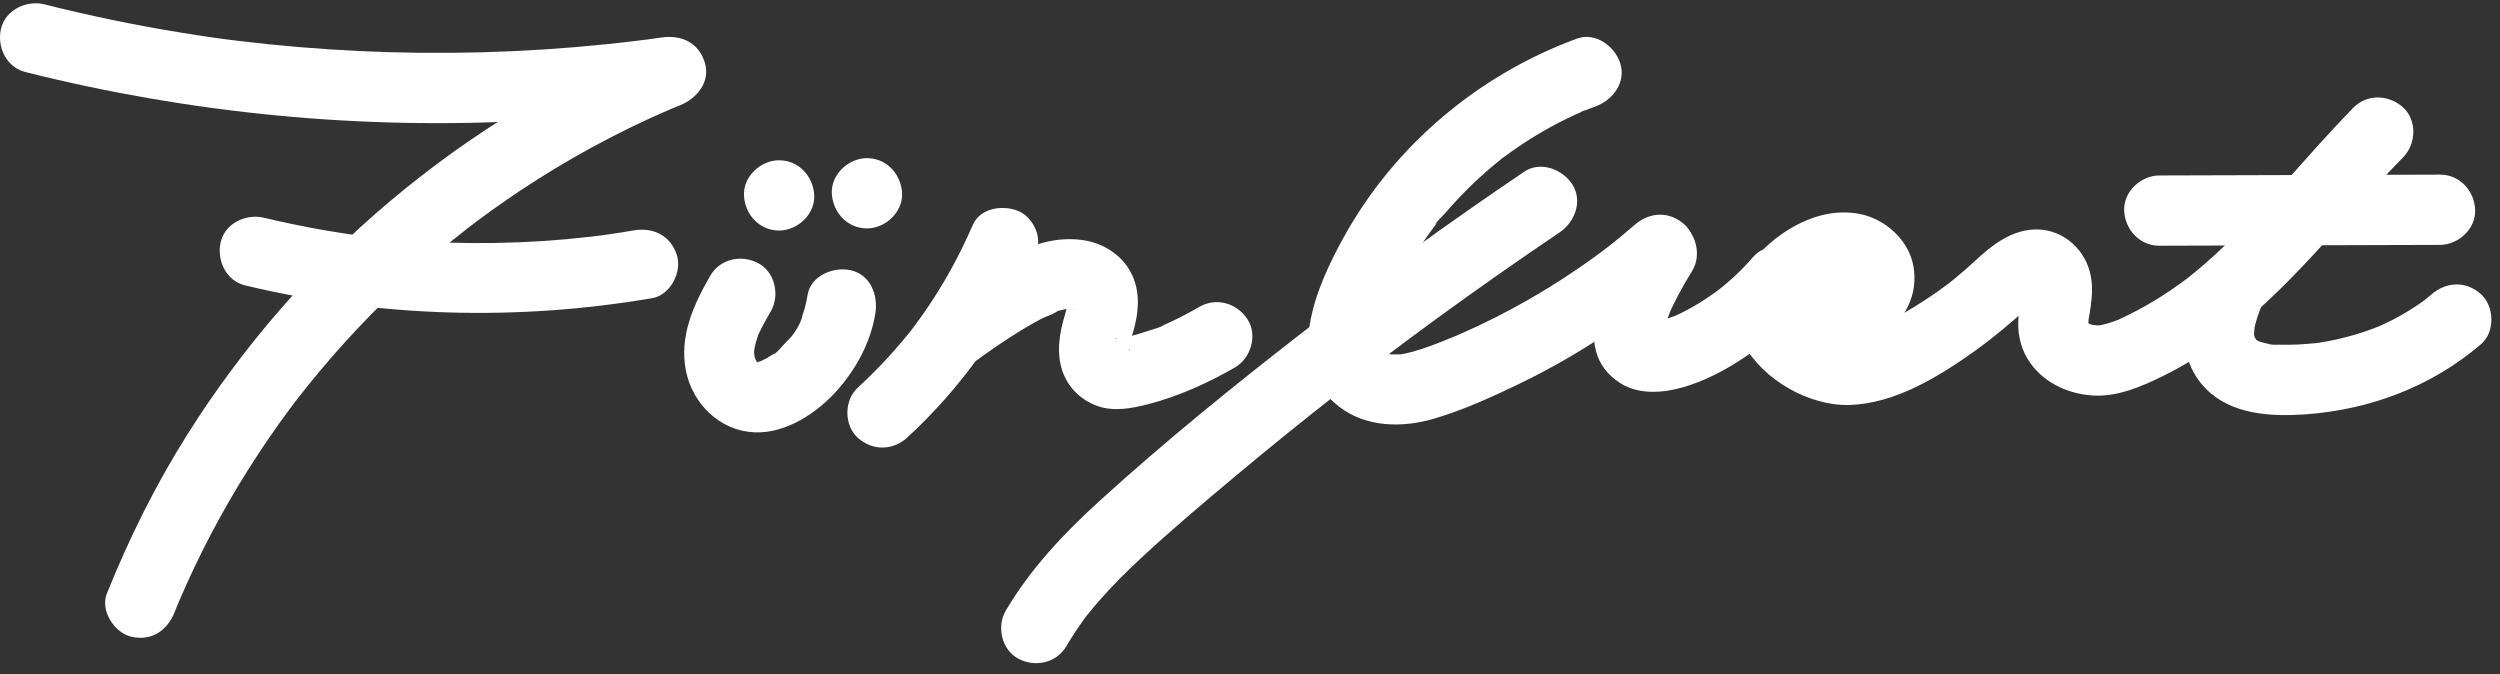 <svg width="152" height="41" viewBox="0 0 152 41" fill="none" xmlns="http://www.w3.org/2000/svg">
<rect x="0" y="0" width="152" height="41" fill="#333333" stroke="none"/>
<path d="M99.196 14.309C97.729 16.696 95.235 21.244 98.54 23.312C99.648 24.006 101.111 23.894 102.311 23.551C103.568 23.191 104.78 22.57 105.87 21.855C107.245 20.953 108.544 19.883 109.618 18.635C110.347 17.79 110.511 16.434 109.618 15.615C108.819 14.881 107.376 14.711 106.598 15.615C106.211 16.066 105.795 16.492 105.357 16.892C105.147 17.084 104.934 17.268 104.715 17.448C104.606 17.536 104.488 17.619 104.384 17.713C104.907 17.245 104.469 17.643 104.311 17.756C103.844 18.093 103.36 18.407 102.859 18.69C102.637 18.815 102.411 18.934 102.183 19.047C102.073 19.102 101.962 19.152 101.851 19.204C101.391 19.419 102.341 19.022 101.874 19.195C101.455 19.351 101.037 19.477 100.598 19.569C100.183 19.655 101.055 19.546 100.83 19.538C100.747 19.534 100.66 19.55 100.577 19.552C100.5 19.552 100.415 19.537 100.339 19.544C100.13 19.564 100.728 19.574 100.738 19.601C100.737 19.596 100.59 19.571 100.58 19.569C100.557 19.563 100.391 19.531 100.385 19.507C100.389 19.52 101.009 19.809 100.678 19.611C100.451 19.476 101.166 20.053 100.926 19.797C100.676 19.531 101.263 20.28 101.098 20.021C101.076 19.987 101.054 19.949 101.039 19.911C101.033 19.896 101.211 20.485 101.196 20.276C101.195 20.261 101.133 20.059 101.142 20.058C101.202 20.048 101.167 20.776 101.188 20.315C101.192 20.21 101.197 20.102 101.198 19.998C101.202 19.639 101.076 20.6 101.186 20.128C101.22 19.979 101.253 19.829 101.294 19.682C101.341 19.515 101.396 19.351 101.455 19.187C101.488 19.096 101.7 18.558 101.561 18.898C101.432 19.216 101.544 18.942 101.581 18.864C101.628 18.763 101.674 18.661 101.723 18.561C101.827 18.343 101.937 18.128 102.05 17.914C102.313 17.421 102.596 16.939 102.889 16.463C103.475 15.511 103.127 14.071 102.122 13.541C101.076 12.993 99.821 13.292 99.196 14.309Z" fill="white"/>
<path d="M109.929 21.03C111.421 21.229 113.024 21.259 114.35 20.424C115.825 19.495 116.646 17.917 116.335 16.177C116.051 14.587 114.615 13.305 113.062 13.006C111.576 12.72 110.123 13.136 108.843 13.899C106.424 15.341 104.481 18.123 106.009 20.921C107.196 23.093 109.992 24.699 112.463 24.622C115.251 24.534 117.945 22.864 120.15 21.28C121.286 20.463 122.34 19.566 123.376 18.627C123.477 18.535 123.582 18.45 123.684 18.359C123.924 18.148 123.268 18.608 123.719 18.347C123.81 18.294 123.908 18.238 123.998 18.182C124.417 17.916 123.6 18.275 124.059 18.176C123.835 18.224 123.7 18.209 123.488 18.163C123.87 18.247 123.239 18.034 123.168 17.969C123.204 18.002 122.86 17.513 122.901 17.521C122.933 17.615 122.956 17.711 122.974 17.808C122.94 17.515 122.927 17.451 122.935 17.618C122.924 17.716 122.979 17.914 122.924 17.998C122.935 17.92 122.946 17.843 122.956 17.765C122.941 17.859 122.925 17.953 122.908 18.046C122.838 18.452 122.765 18.86 122.727 19.27C122.645 20.136 122.815 21.058 123.269 21.809C124.097 23.178 125.599 23.918 127.156 24.041C128.701 24.164 130.195 23.509 131.546 22.844C132.61 22.32 133.627 21.705 134.593 21.017C139.054 17.836 142.312 13.434 146.116 9.558C146.9 8.76 146.971 7.323 146.116 6.538C145.27 5.761 143.932 5.686 143.096 6.538C140.195 9.494 137.642 12.792 134.57 15.58C134.236 15.884 133.896 16.18 133.549 16.469C133.354 16.631 133.154 16.788 132.957 16.948C132.691 17.163 133.364 16.652 132.918 16.976C132.804 17.059 132.691 17.145 132.575 17.228C131.736 17.836 130.857 18.389 129.941 18.874C129.702 19 129.461 19.121 129.218 19.239C129.103 19.294 128.985 19.349 128.87 19.404C128.496 19.582 128.766 19.452 128.849 19.42C128.581 19.526 128.31 19.623 128.032 19.697C127.909 19.73 127.783 19.749 127.661 19.782C127.504 19.811 127.537 19.807 127.759 19.772C127.664 19.78 127.569 19.785 127.474 19.784C127.376 19.784 127.064 19.852 127.366 19.797C127.648 19.746 127.34 19.788 127.208 19.751C127.152 19.735 126.96 19.649 126.922 19.657C126.962 19.649 127.382 19.864 127.028 19.68C126.694 19.507 127.076 19.693 127.097 19.762C127.103 19.779 126.881 19.572 126.886 19.564C126.835 19.667 127.172 19.915 126.923 19.59C126.847 19.449 126.871 19.509 126.993 19.771C126.98 19.724 126.966 19.677 126.953 19.63C126.961 19.696 126.969 19.762 126.977 19.828C126.97 19.735 126.971 19.642 126.977 19.55C126.979 19.482 127.032 19.095 126.988 19.366C126.935 19.693 127.046 19.079 127.044 19.087C127.065 18.962 127.085 18.838 127.103 18.712C127.211 17.965 127.256 17.271 127.061 16.525C126.656 14.985 125.244 13.86 123.634 13.954C122.218 14.036 121.1 14.916 120.103 15.842C119.713 16.204 119.313 16.555 118.902 16.894C118.781 16.993 118.658 17.09 118.536 17.189C118.478 17.237 118.213 17.429 118.524 17.2C118.271 17.386 118.022 17.574 117.765 17.755C116.844 18.403 115.879 18.991 114.88 19.514C114.656 19.632 114.429 19.746 114.201 19.854C114.085 19.908 113.969 19.964 113.851 20.013C114.208 19.864 113.895 19.991 113.826 20.013C113.553 20.101 113.287 20.198 113.007 20.267C112.854 20.305 112.7 20.338 112.546 20.363C112.852 20.313 112.665 20.345 112.463 20.352C112.307 20.357 112.154 20.349 111.999 20.343C112.092 20.347 112.412 20.438 112.011 20.337C111.843 20.294 111.676 20.25 111.513 20.194C111.526 20.198 111.257 20.111 111.255 20.096C111.261 20.153 111.692 20.297 111.306 20.105C111.083 19.994 110.866 19.87 110.656 19.735C110.57 19.681 110.49 19.619 110.405 19.566C110.141 19.403 110.779 19.908 110.417 19.577C110.271 19.444 110.122 19.316 109.984 19.173C109.991 19.181 109.786 18.977 109.791 18.958C109.776 19.015 110.037 19.351 109.833 18.997C109.791 18.923 109.751 18.832 109.697 18.766C109.622 18.619 109.647 18.691 109.776 18.979C109.752 18.921 109.732 18.86 109.716 18.799C109.723 18.736 109.63 18.397 109.692 18.779C109.779 19.308 109.723 18.318 109.697 18.827C109.678 19.159 109.687 18.878 109.729 18.783C109.778 18.63 109.747 18.693 109.635 18.971C109.663 18.906 109.696 18.843 109.731 18.781C109.779 18.698 109.827 18.613 109.88 18.533C109.92 18.471 109.962 18.41 110.007 18.35C109.842 18.563 109.81 18.609 109.913 18.489C110.106 18.312 110.272 18.113 110.472 17.942C110.528 17.893 110.805 17.701 110.566 17.862C110.305 18.038 110.751 17.745 110.802 17.712C111.015 17.574 111.236 17.448 111.465 17.335C111.562 17.287 111.761 17.11 111.537 17.293C111.369 17.362 111.369 17.364 111.537 17.297C111.618 17.267 111.7 17.241 111.783 17.218C111.853 17.199 112.216 17.112 111.923 17.169C111.625 17.228 112.169 17.18 112.241 17.176C112.547 17.162 111.889 17.089 112.18 17.179C112.329 17.224 112.294 17.2 112.073 17.108C112.141 17.14 112.206 17.176 112.269 17.217C112.523 17.325 112.002 16.958 112.191 17.16C112.301 17.272 112.271 17.223 112.102 17.01C112.146 17.07 112.186 17.133 112.221 17.199C112.394 17.422 112.096 16.829 112.174 17.098C112.215 17.259 112.208 17.191 112.156 16.893C112.148 17.087 112.154 17.09 112.172 16.902C112.177 16.857 112.183 16.809 112.189 16.764C112.131 16.943 112.135 16.949 112.199 16.781C112.272 16.616 112.265 16.617 112.175 16.784C112.353 16.571 112.39 16.524 112.284 16.642C112.222 16.696 112.034 16.947 112.225 16.727C112.417 16.506 112.083 16.794 112.001 16.849C111.77 17.001 112.365 16.771 112.095 16.805C112.042 16.812 111.472 16.922 111.749 16.896C112.026 16.87 111.624 16.892 111.56 16.893C111.369 16.897 111.178 16.89 110.987 16.877C110.634 16.853 110.285 16.806 109.936 16.759C108.824 16.611 107.753 17.848 107.8 18.895C107.851 20.179 108.738 20.871 109.929 21.03Z" fill="white"/>
<path d="M131.286 14.94C136.975 14.923 142.665 14.906 148.355 14.889C149.472 14.885 150.542 13.908 150.49 12.753C150.439 11.599 149.552 10.614 148.355 10.617C142.665 10.634 136.975 10.651 131.286 10.668C130.169 10.672 129.099 11.649 129.15 12.804C129.201 13.959 130.089 14.943 131.286 14.94Z" fill="white"/>
<path d="M1.55 4.382C11.588 6.903 22.028 7.918 32.362 7.322C35.371 7.148 38.366 6.826 41.35 6.4C40.972 5.026 40.593 3.654 40.215 2.281C34.208 4.715 28.682 8.052 23.723 12.226C18.914 16.273 14.739 21.1 11.39 26.418C9.459 29.483 7.849 32.725 6.498 36.086C6.081 37.125 6.953 38.477 7.99 38.713C9.225 38.995 10.169 38.334 10.617 37.221C10.687 37.046 10.759 36.87 10.83 36.695C10.858 36.627 10.882 36.53 10.923 36.469C10.89 36.517 10.739 36.9 10.898 36.531C11.047 36.183 11.199 35.837 11.355 35.492C11.666 34.803 11.992 34.119 12.331 33.443C12.997 32.115 13.715 30.812 14.482 29.539C15.264 28.243 16.096 26.977 16.975 25.746C17.179 25.46 17.386 25.176 17.595 24.894C17.709 24.742 17.822 24.591 17.936 24.44C17.985 24.375 18.034 24.311 18.083 24.247C18.327 23.924 17.934 24.435 18.096 24.23C18.548 23.656 19.004 23.086 19.473 22.526C21.419 20.207 23.543 18.036 25.82 16.039C26.369 15.557 26.926 15.087 27.492 14.625C27.786 14.386 28.082 14.15 28.38 13.917C28.443 13.868 28.505 13.813 28.572 13.768C28.559 13.776 28.268 13.999 28.461 13.854C28.634 13.724 28.805 13.593 28.978 13.462C30.19 12.556 31.436 11.696 32.715 10.886C34.13 9.989 35.584 9.154 37.072 8.384C37.816 7.999 38.569 7.63 39.329 7.278C39.722 7.097 40.116 6.92 40.514 6.748C40.588 6.716 40.662 6.684 40.737 6.652C40.786 6.63 41.121 6.491 40.855 6.6C40.583 6.712 40.909 6.579 40.975 6.552C41.1 6.501 41.225 6.45 41.351 6.4C42.382 5.982 43.226 4.958 42.843 3.773C42.45 2.557 41.405 2.111 40.216 2.281C40.047 2.304 39.879 2.328 39.711 2.352C39.321 2.41 40.22 2.287 39.571 2.372C39.3 2.407 39.031 2.441 38.761 2.474C38.121 2.553 37.478 2.626 36.836 2.691C35.584 2.82 34.331 2.925 33.076 3.006C30.566 3.168 28.049 3.237 25.533 3.21C23.051 3.184 20.57 3.066 18.097 2.856C16.843 2.75 15.592 2.62 14.344 2.467C14.073 2.434 13.804 2.398 13.534 2.364C12.885 2.281 13.784 2.402 13.394 2.345C13.226 2.32 13.058 2.298 12.889 2.273C12.284 2.187 11.678 2.094 11.074 1.996C8.255 1.539 5.456 0.958 2.686 0.262C1.603 -0.008 0.318 0.614 0.058 1.755C-0.194 2.863 0.391 4.092 1.55 4.382Z" fill="white"/>
<path d="M14.906 17.354C23.028 19.296 31.435 19.532 39.66 18.127C40.765 17.938 41.483 16.522 41.152 15.501C40.767 14.31 39.709 13.807 38.525 14.009C38.025 14.094 37.523 14.175 37.019 14.248C36.933 14.261 36.236 14.354 36.68 14.296C36.411 14.33 36.142 14.363 35.873 14.395C34.93 14.504 33.985 14.59 33.038 14.653C31.11 14.78 29.176 14.812 27.244 14.749C25.314 14.686 23.384 14.531 21.471 14.275C21.915 14.334 21.218 14.236 21.132 14.223C20.897 14.188 20.663 14.153 20.428 14.114C19.96 14.04 19.492 13.959 19.026 13.872C18.027 13.686 17.033 13.473 16.043 13.237C14.958 12.977 13.677 13.577 13.416 14.728C13.166 15.823 13.745 17.077 14.906 17.354Z" fill="white"/>
<path d="M47.369 14.017C48.486 14.017 49.556 13.034 49.505 11.881C49.452 10.723 48.566 9.745 47.369 9.745C46.252 9.745 45.182 10.727 45.233 11.881C45.285 13.038 46.172 14.017 47.369 14.017Z" fill="white"/>
<path d="M52.711 13.887C53.828 13.887 54.898 12.904 54.847 11.751C54.794 10.593 53.908 9.615 52.711 9.615C51.594 9.615 50.524 10.598 50.575 11.751C50.628 12.909 51.514 13.887 52.711 13.887Z" fill="white"/>
<path d="M43.184 16.765C42.16 18.546 41.287 20.454 41.707 22.553C42.109 24.563 43.773 26.188 45.854 26.285C47.784 26.375 49.692 25.102 50.925 23.705C52.08 22.395 52.938 20.793 53.222 19.058C53.401 17.96 52.936 16.706 51.73 16.431C50.701 16.197 49.295 16.744 49.103 17.923C49.056 18.212 48.996 18.497 48.916 18.779C48.88 18.907 48.84 19.035 48.796 19.159C48.753 19.287 48.677 19.73 48.777 19.243C48.697 19.633 48.264 20.357 47.972 20.619C48.342 20.286 47.983 20.595 47.904 20.684C47.816 20.785 47.724 20.882 47.631 20.977C47.494 21.118 47.176 21.527 46.978 21.566C47.036 21.519 47.096 21.472 47.155 21.427C47.09 21.473 47.025 21.519 46.958 21.564C46.84 21.643 46.721 21.72 46.599 21.791C46.535 21.828 46.016 22.05 46.443 21.897C46.3 21.949 46.146 21.977 46.004 22.03C45.88 22.055 45.885 22.058 46.02 22.034C46.184 22.014 46.159 22.009 45.944 22.02C46.053 21.929 46.275 22.159 45.947 22C45.794 21.949 45.856 21.975 46.137 22.08C46.098 22.056 46.058 22.034 46.018 22.011C45.867 21.907 45.865 21.908 46.013 22.013C46.154 22.125 46.159 22.118 46.023 21.995C45.992 21.96 45.961 21.925 45.929 21.891C46.1 22.123 46.142 22.173 46.053 22.041C46.039 22.012 45.854 21.759 45.877 21.73C45.983 21.999 46.008 22.058 45.954 21.907C45.929 21.839 45.907 21.77 45.888 21.7C45.861 21.605 45.7 21.264 45.84 21.558C45.967 21.819 45.846 21.545 45.846 21.412C45.846 21.284 45.945 20.853 45.837 21.29C45.911 20.991 45.985 20.7 46.083 20.408C46.21 20.031 46.002 20.535 46.118 20.32C46.192 20.184 46.253 20.039 46.324 19.902C46.496 19.57 46.682 19.246 46.868 18.922C47.425 17.954 47.126 16.542 46.101 16.001C45.088 15.461 43.779 15.732 43.184 16.765Z" fill="white"/>
<path d="M59.148 13.671C58.315 15.601 57.29 17.442 56.079 19.16C55.94 19.357 55.8 19.551 55.657 19.743C55.626 19.786 55.328 20.181 55.498 19.958C55.649 19.76 55.415 20.064 55.388 20.097C55.071 20.496 54.744 20.888 54.407 21.27C53.693 22.082 52.934 22.851 52.14 23.583C51.315 24.342 51.314 25.845 52.14 26.603C53.022 27.413 54.281 27.413 55.16 26.603C58.422 23.601 61.077 19.898 62.835 15.826C63.072 15.279 63.217 14.782 63.051 14.181C62.914 13.685 62.532 13.148 62.07 12.905C61.149 12.419 59.621 12.576 59.148 13.671Z" fill="white"/>
<path d="M59.644 21.716C59.943 21.475 59.359 21.927 59.47 21.849C59.559 21.786 59.645 21.717 59.733 21.652C59.99 21.465 60.249 21.283 60.511 21.105C61.12 20.688 61.741 20.288 62.376 19.911C62.683 19.728 62.994 19.552 63.309 19.384C63.602 19.228 64.084 19.104 64.328 18.887C64.326 18.889 63.909 19.037 64.115 18.98C64.202 18.956 64.286 18.916 64.373 18.889C64.434 18.869 64.877 18.789 64.887 18.764C64.872 18.803 64.476 18.777 64.731 18.795C64.847 18.803 64.969 18.787 65.087 18.791C65.115 18.791 65.359 18.786 65.368 18.809C65.074 18.764 65.008 18.762 65.169 18.8C65.218 18.812 65.266 18.826 65.313 18.843C65.597 18.908 64.956 18.678 65.209 18.814C65.414 18.924 65.08 18.707 65.072 18.7C65.342 18.91 65.064 18.68 65.011 18.612C64.963 18.55 64.88 18.197 64.969 18.578C64.965 18.558 64.918 18.181 64.924 18.431C64.932 18.739 65.022 18.076 64.942 18.384C64.883 18.616 64.834 18.851 64.764 19.082C64.467 20.079 64.262 21.077 64.474 22.117C64.722 23.341 65.592 24.304 66.772 24.702C67.75 25.032 68.834 24.827 69.804 24.576C71.654 24.097 73.434 23.293 75.085 22.341C76.053 21.784 76.473 20.384 75.852 19.419C75.222 18.442 73.966 18.057 72.93 18.653C72.503 18.898 72.07 19.135 71.628 19.354C71.44 19.447 71.251 19.538 71.061 19.625C70.958 19.674 70.853 19.72 70.749 19.765C70.423 19.912 70.807 19.773 70.808 19.741C70.803 19.829 69.89 20.088 69.775 20.126C69.48 20.226 69.182 20.317 68.882 20.4C68.592 20.479 68.298 20.533 68.007 20.608C67.706 20.686 68.345 20.629 68.051 20.596C68.037 20.595 67.801 20.599 67.801 20.597C67.818 20.509 68.227 20.701 68.278 20.735C68.344 20.792 68.408 20.848 68.473 20.904C68.349 20.773 68.348 20.78 68.471 20.922C68.49 20.958 68.721 21.259 68.67 21.306C68.646 21.329 68.622 21.056 68.603 21.048C68.665 21.073 68.613 21.595 68.645 21.202C68.65 21.133 68.654 21.056 68.653 20.988C68.648 20.7 68.559 21.407 68.634 21.127C68.652 21.058 68.663 20.986 68.679 20.916C68.736 20.68 68.814 20.45 68.884 20.217C69.245 19.001 69.364 17.687 68.739 16.532C68.149 15.445 67.008 14.754 65.801 14.592C63.845 14.329 62.144 15.107 60.488 16.064C59.142 16.843 57.837 17.717 56.625 18.693C55.75 19.397 55.837 20.99 56.625 21.713C57.552 22.569 58.712 22.467 59.644 21.716Z" fill="white"/>
<path d="M95.881 2.346C89.915 4.534 84.801 8.82 81.715 14.395C80.027 17.444 77.975 22.067 81.405 24.718C83.065 26 85.279 26.023 87.217 25.447C89 24.918 90.74 24.123 92.411 23.316C96.032 21.567 99.384 19.304 102.425 16.678C103.274 15.945 103.232 14.399 102.425 13.658C101.521 12.828 100.31 12.876 99.405 13.658C99.124 13.9 98.841 14.141 98.555 14.377C98.412 14.494 98.268 14.612 98.123 14.728C98.05 14.786 97.978 14.843 97.905 14.901C97.873 14.926 97.569 15.165 97.755 15.02C97.943 14.873 97.699 15.062 97.677 15.078C97.604 15.134 97.529 15.191 97.455 15.246C97.307 15.357 97.157 15.468 97.008 15.577C96.683 15.814 96.356 16.047 96.024 16.274C94.726 17.169 93.378 17.992 91.99 18.741C91.31 19.108 90.62 19.458 89.921 19.788C89.585 19.947 89.248 20.101 88.908 20.25C88.738 20.325 88.569 20.398 88.398 20.472C88.767 20.313 88.259 20.528 88.137 20.577C87.403 20.874 86.659 21.172 85.895 21.382C85.708 21.433 85.519 21.475 85.329 21.517C85.299 21.524 84.983 21.574 85.232 21.54C85.48 21.507 85.163 21.543 85.132 21.544C84.951 21.551 84.771 21.55 84.59 21.549C84.531 21.549 84.268 21.51 84.563 21.554C84.874 21.601 84.522 21.537 84.462 21.522C84.387 21.504 83.915 21.371 84.197 21.46C84.469 21.545 84.047 21.357 83.968 21.324C83.753 21.233 84.101 21.39 84.089 21.435C84.091 21.426 83.934 21.294 83.92 21.28C83.907 21.268 83.771 21.111 83.764 21.113C83.854 21.08 83.961 21.491 83.829 21.151C83.683 20.774 83.872 21.445 83.805 21.048C83.736 20.637 83.786 21.385 83.79 20.961C83.79 20.9 83.754 20.479 83.803 20.455C83.808 20.453 83.726 20.86 83.781 20.596C83.806 20.483 83.824 20.367 83.85 20.254C83.933 19.886 84.047 19.524 84.178 19.169C84.234 19.015 84.293 18.863 84.354 18.711C84.384 18.636 84.415 18.563 84.444 18.489C84.555 18.206 84.289 18.834 84.415 18.557C84.691 17.95 84.971 17.349 85.289 16.761C85.606 16.175 85.947 15.603 86.312 15.045C86.487 14.777 86.668 14.514 86.853 14.253C86.945 14.123 87.04 13.993 87.135 13.865C87.183 13.801 87.231 13.737 87.279 13.673C87.455 13.438 87.255 13.622 87.238 13.725C87.272 13.515 87.706 13.149 87.847 12.983C88.072 12.719 88.303 12.461 88.539 12.207C88.993 11.719 89.466 11.248 89.957 10.798C90.232 10.546 90.513 10.301 90.799 10.06C90.942 9.941 91.088 9.822 91.233 9.706C91.285 9.664 91.359 9.581 91.421 9.558C91.2 9.643 91.208 9.72 91.434 9.552C92.032 9.106 92.65 8.687 93.286 8.297C93.923 7.908 94.578 7.548 95.247 7.22C95.582 7.056 95.923 6.904 96.264 6.752C96.492 6.651 96.123 6.811 96.122 6.812C96.133 6.776 96.378 6.708 96.418 6.692C96.617 6.615 96.817 6.54 97.016 6.466C98.062 6.083 98.884 5 98.508 3.839C98.177 2.811 97.005 1.934 95.881 2.346Z" fill="white"/>
<path d="M92.67 10.442C88.056 13.553 83.555 16.826 79.157 20.236C74.958 23.492 70.814 26.858 66.879 30.431C64.701 32.41 62.65 34.578 61.15 37.128C60.583 38.092 60.898 39.512 61.917 40.049C62.943 40.592 64.234 40.312 64.839 39.282C65.149 38.754 65.484 38.239 65.844 37.742C65.915 37.642 65.989 37.544 66.061 37.446C66.412 36.973 65.889 37.642 66.121 37.37C66.34 37.114 66.548 36.848 66.769 36.593C67.578 35.663 68.452 34.791 69.353 33.952C71.212 32.222 73.159 30.583 75.106 28.953C77.169 27.225 79.262 25.533 81.382 23.875C81.62 23.689 81.859 23.503 82.098 23.317C82.169 23.262 82.515 22.994 82.224 23.219C82.331 23.137 82.438 23.054 82.545 22.972C83.104 22.542 83.667 22.113 84.231 21.687C85.278 20.897 86.331 20.116 87.392 19.342C89.837 17.558 92.317 15.821 94.827 14.128C95.752 13.504 96.246 12.219 95.593 11.206C94.998 10.287 93.66 9.773 92.67 10.442Z" fill="white"/>
<path d="M133.497 17.165C132.643 19.337 132.336 21.843 134.139 23.658C135.672 25.202 138.057 25.334 140.103 25.197C144.056 24.929 147.84 23.511 150.855 20.918C151.705 20.186 151.661 18.638 150.855 17.898C149.949 17.067 148.742 17.118 147.835 17.898C147.688 18.025 147.537 18.147 147.388 18.269C147.267 18.366 147.301 18.339 147.489 18.19C147.399 18.258 147.308 18.323 147.217 18.388C146.94 18.583 146.656 18.769 146.367 18.944C146.073 19.122 145.773 19.289 145.469 19.446C145.289 19.538 145.108 19.627 144.925 19.712C144.87 19.738 144.358 19.959 144.623 19.85C144.886 19.742 144.282 19.979 144.227 20C144.061 20.061 143.896 20.12 143.729 20.176C143.393 20.288 143.054 20.389 142.711 20.479C142.338 20.577 141.962 20.663 141.582 20.736C141.377 20.776 141.17 20.808 140.964 20.843C140.499 20.923 141.334 20.811 140.82 20.861C140.075 20.933 139.329 20.981 138.581 20.957C138.405 20.952 138.129 20.985 137.965 20.92C138.037 20.931 138.111 20.942 138.184 20.953C138.068 20.936 137.955 20.916 137.841 20.891C137.672 20.855 137.512 20.806 137.346 20.758C136.882 20.622 137.634 20.917 137.252 20.704C136.849 20.479 137.472 20.936 137.161 20.637C136.846 20.335 137.382 20.931 137.069 20.484C136.997 20.343 137.016 20.392 137.126 20.633C137.092 20.533 137.063 20.433 137.041 20.33C136.915 19.931 137.015 20.727 137.045 20.279C137.052 20.183 137.126 19.682 137.032 20.129C137.072 19.941 137.11 19.757 137.163 19.572C137.285 19.139 137.452 18.718 137.618 18.299C138.028 17.257 137.169 15.909 136.126 15.672C134.895 15.394 133.936 16.049 133.497 17.165Z" fill="white"/>
</svg>
